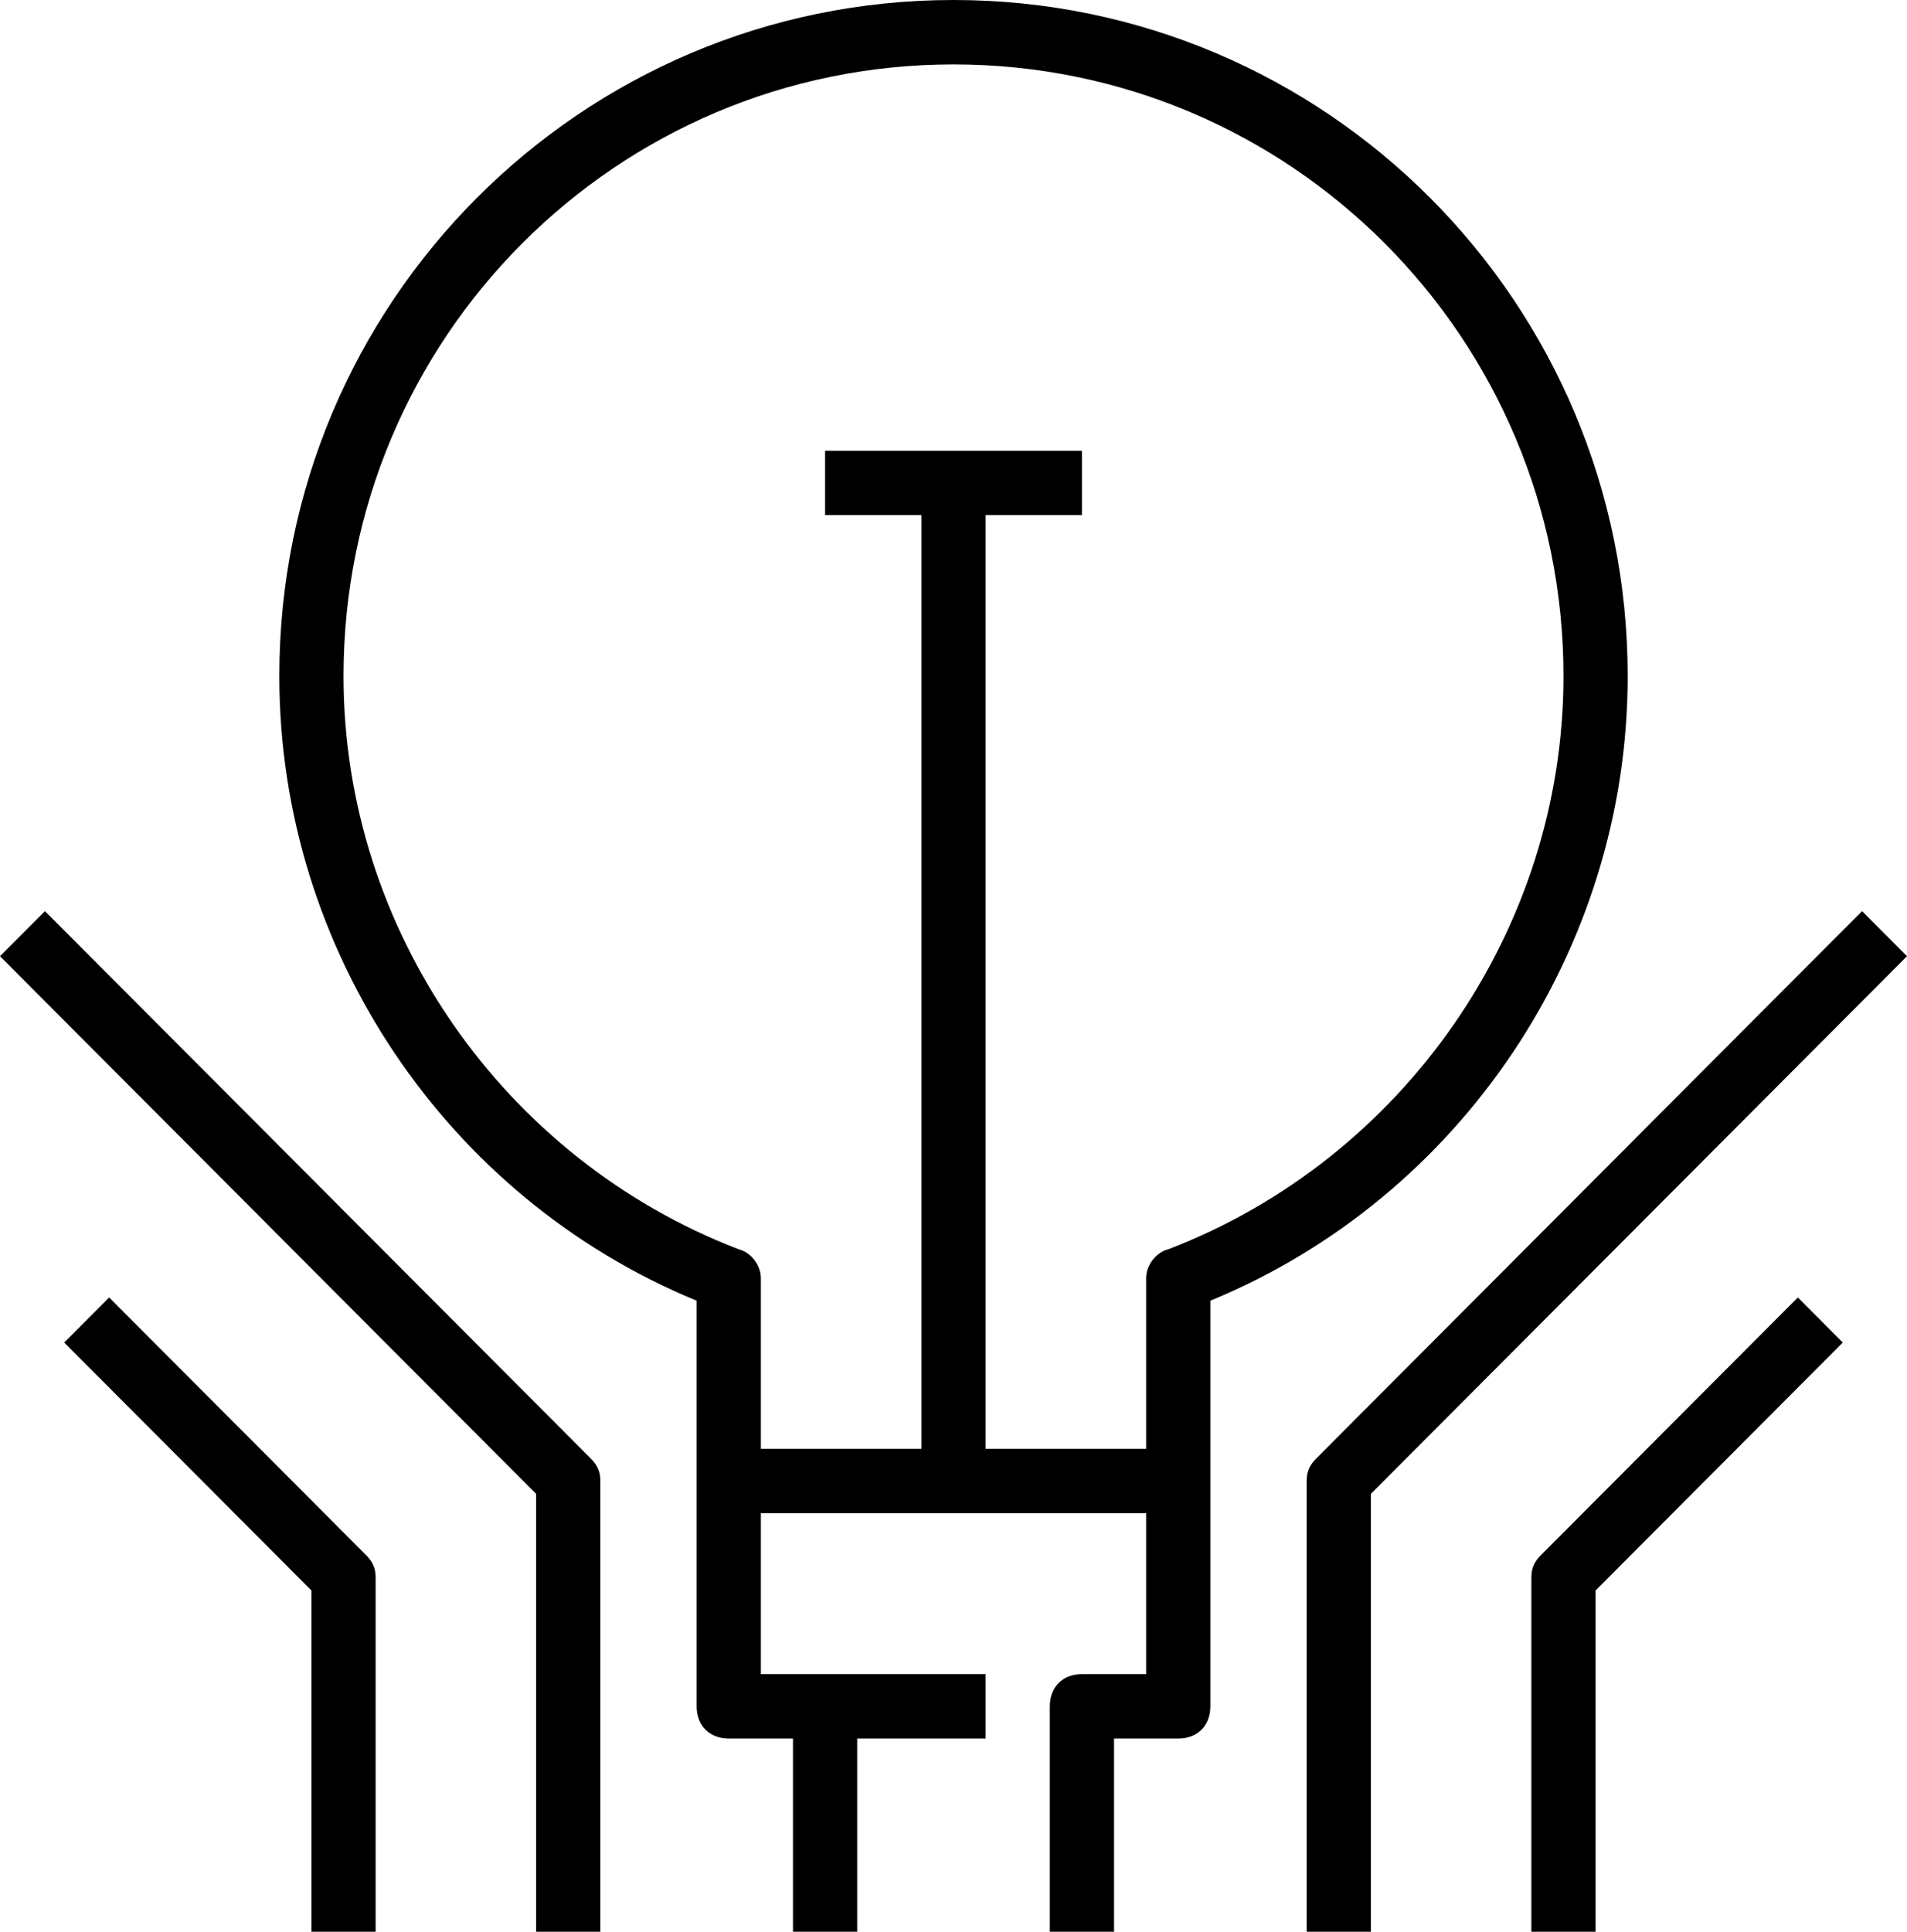 <?xml version="1.0" encoding="UTF-8"?>
<svg width="79px" height="80px" viewBox="0 0 79 80" version="1.1" xmlns="http://www.w3.org/2000/svg" xmlns:xlink="http://www.w3.org/1999/xlink">
    <title>16C1E53C-0577-4167-A408-AC5624E5B0DD</title>
    <g id="Training" stroke="none" stroke-width="1" fill="none" fill-rule="evenodd">
        <g transform="translate(-833, -1230)" fill="#000000" fill-rule="nonzero" id="idea-svgrepo-com">
            <g transform="translate(833, 1230)">
                <path d="M67.429,28 C67.429,12.533 54.928,0 39.5,0 C24.072,0 11.571,12.533 11.571,28 C11.571,39.333 18.487,49.6 28.86,53.867 L28.86,61.333 L28.86,70.667 C28.86,71.467 29.392,72 30.19,72 L32.85,72 L32.85,80 L35.51,80 L35.51,72 L40.83,72 L40.83,69.333 L34.18,69.333 L31.52,69.333 L31.52,62.667 L47.48,62.667 L47.48,69.333 L44.82,69.333 C44.022,69.333 43.49,69.867 43.49,70.667 L43.49,80 L46.15,80 L46.15,72 L48.81,72 C49.608,72 50.14,71.467 50.14,70.667 L50.14,61.333 L50.14,53.867 C60.513,49.6 67.429,39.333 67.429,28 Z M48.411,51.733 C47.879,51.867 47.48,52.4 47.48,52.933 L47.48,60 L40.83,60 L40.83,21.333 L44.82,21.333 L44.82,18.667 L34.18,18.667 L34.18,21.333 L38.17,21.333 L38.17,60 L31.52,60 L31.52,52.933 C31.52,52.4 31.121,51.867 30.589,51.733 C20.88,48 14.231,38.533 14.231,28 C14.231,14 25.535,2.667 39.5,2.667 C53.465,2.667 64.769,14 64.769,28 C64.769,38.533 58.12,48 48.411,51.733 Z" id="Shape"></path>
                <path d="M77.138,37.733 L54.529,60.4 C54.263,60.667 54.13,60.933 54.13,61.333 L54.13,80 L56.79,80 L56.79,61.867 L79,39.6 L77.138,37.733 Z" id="Path"></path>
                <path d="M1.862,37.733 L0,39.6 L22.21,61.867 L22.21,80 L24.87,80 L24.87,61.333 C24.87,60.933 24.737,60.667 24.471,60.4 L1.862,37.733 Z" id="Path"></path>
                <path d="M63.838,64.4 C63.572,64.667 63.439,64.933 63.439,65.333 L63.439,80 L66.099,80 L66.099,65.867 L76.34,55.6 L74.478,53.733 L63.838,64.4 Z" id="Path"></path>
                <path d="M4.522,53.733 L2.66,55.6 L12.901,65.867 L12.901,80 L15.561,80 L15.561,65.333 C15.561,64.933 15.428,64.667 15.162,64.4 L4.522,53.733 Z" id="Path"></path>
            </g>
        </g>
    </g>
</svg>